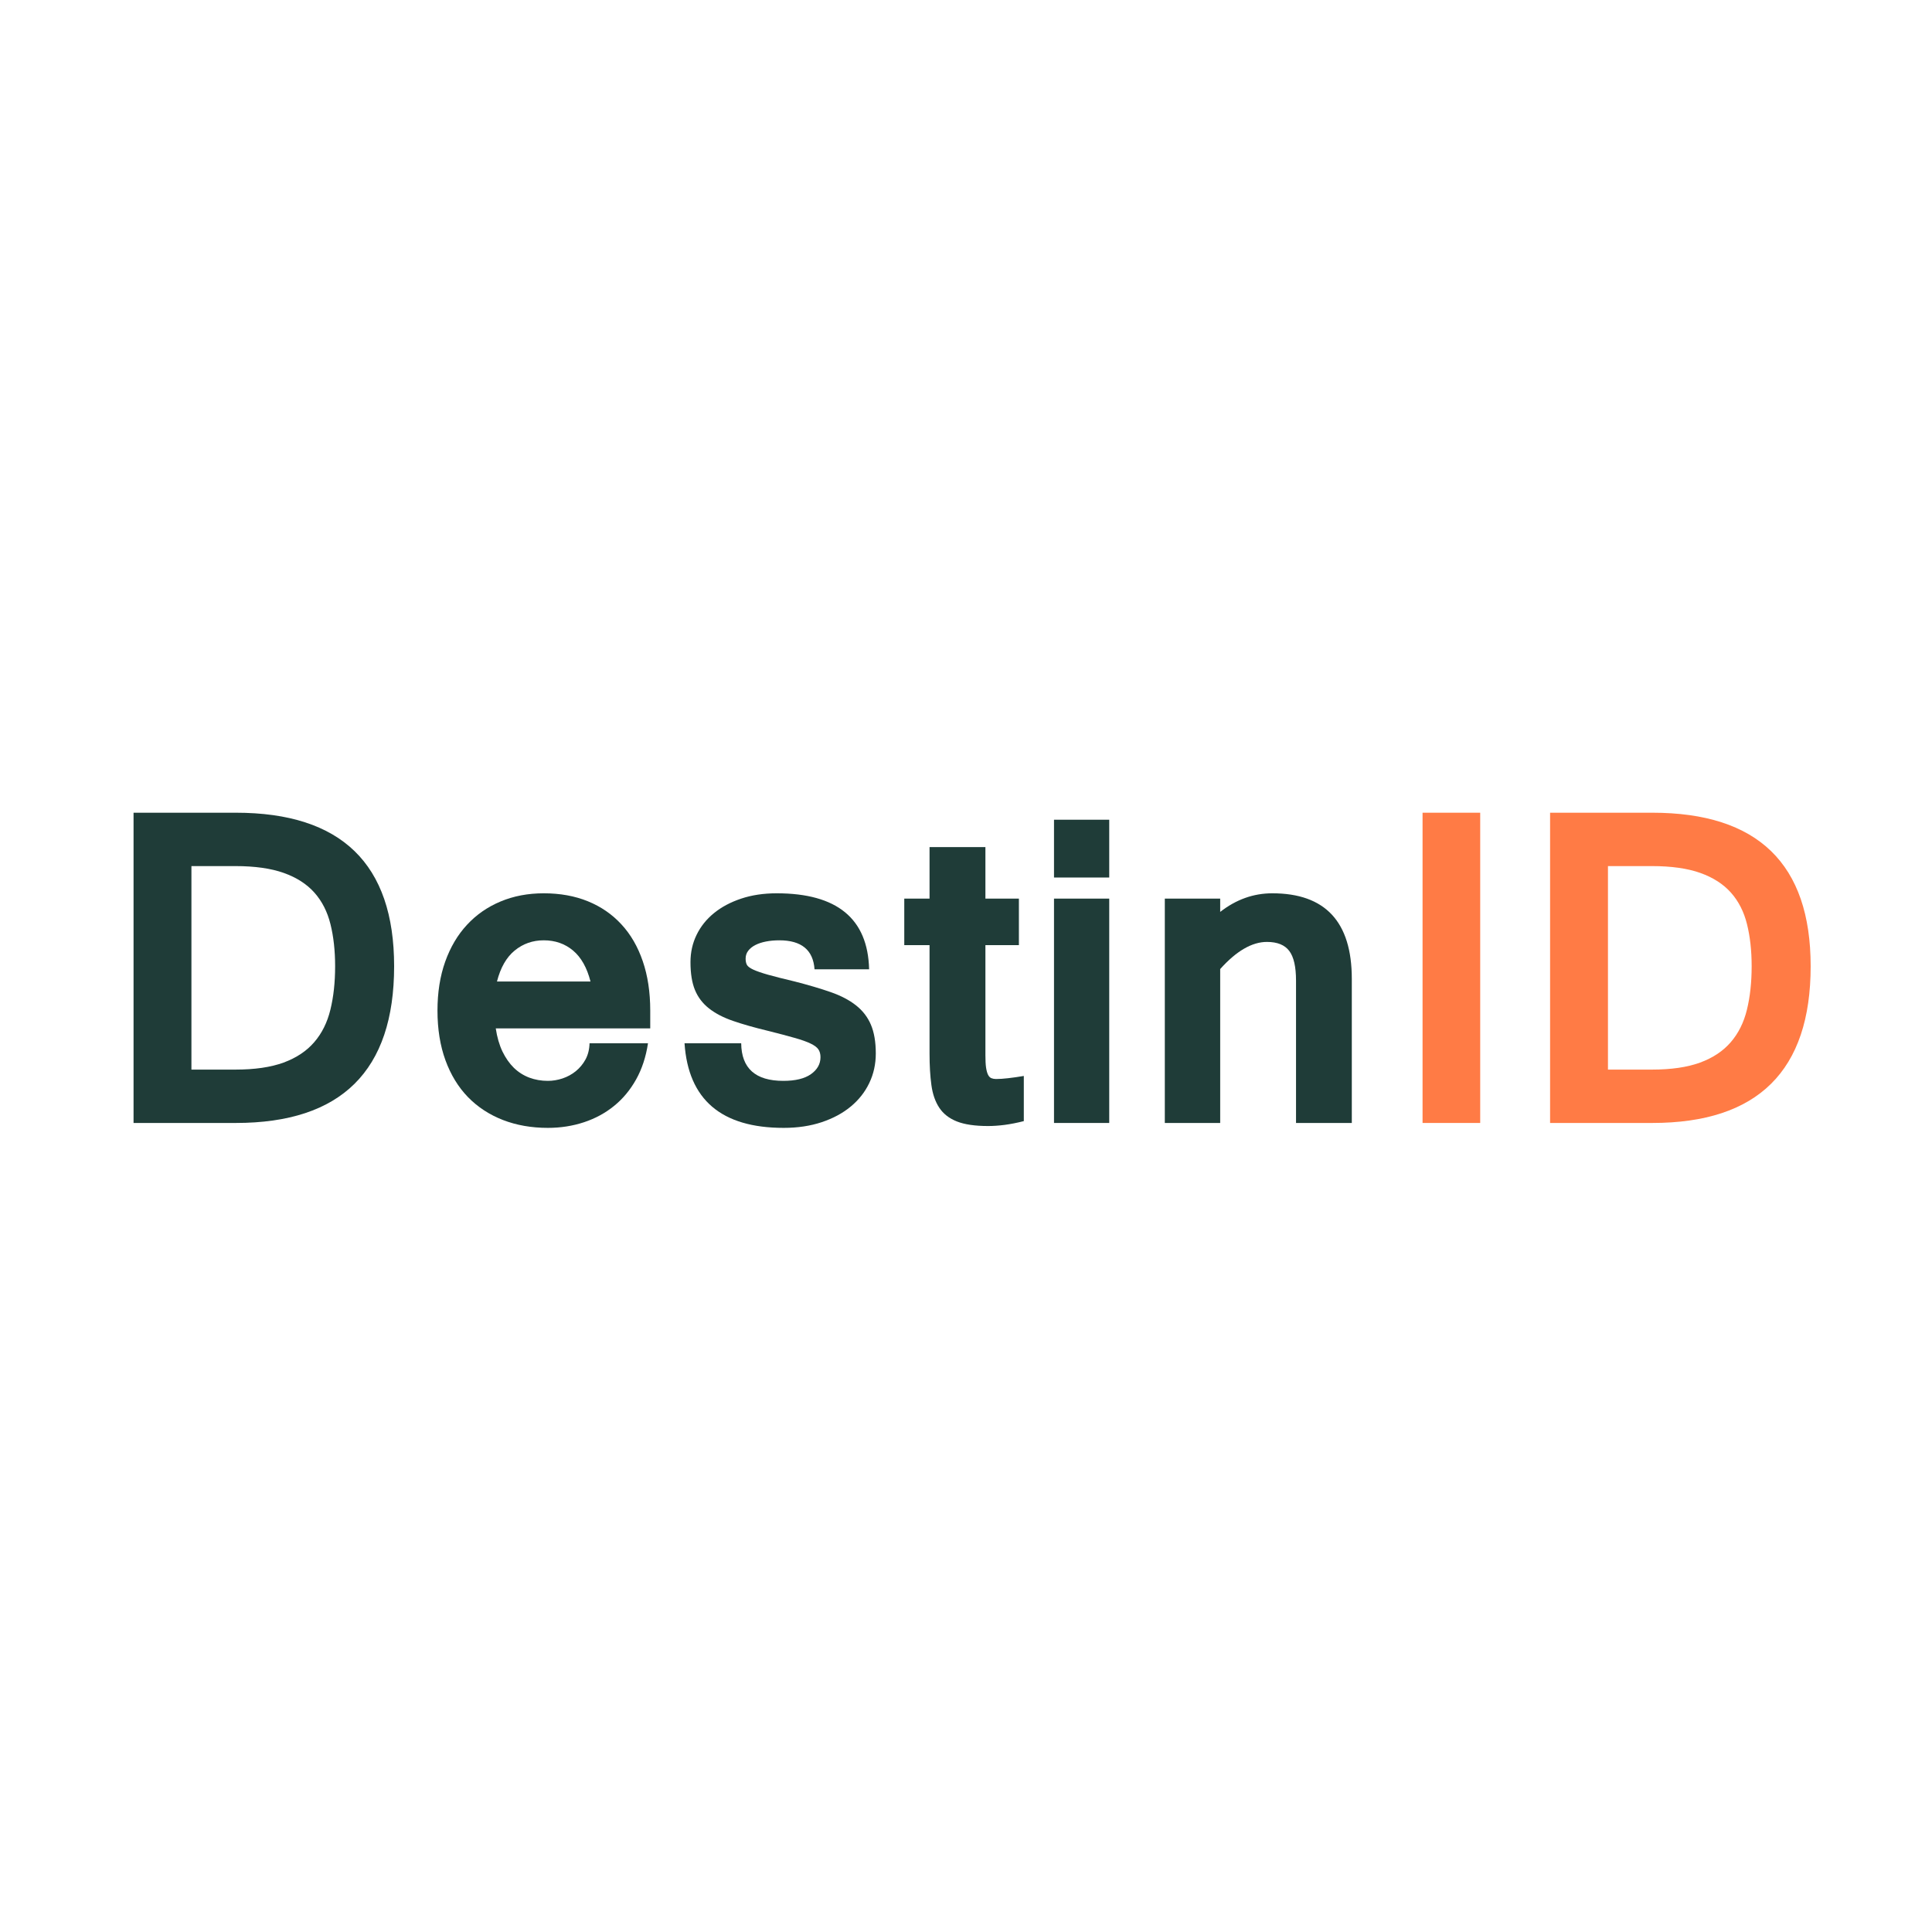 <svg xmlns="http://www.w3.org/2000/svg" xmlns:xlink="http://www.w3.org/1999/xlink" width="500" zoomAndPan="magnify" viewBox="0 0 375 375" height="500" preserveAspectRatio="xMidYMid meet" version="1.0"><defs><g/></defs><g fill="#1f3c38" fill-opacity="1"><g transform="translate(18.75, 217.967)"><g><path d="M 57.75 -30.422 C 57.75 -10.141 47.504 0 27.016 0 L 7.172 0 L 7.172 -60.219 L 27.016 -60.219 C 47.504 -60.219 57.75 -50.285 57.75 -30.422 Z M 46.297 -30.422 C 46.297 -33.461 45.992 -36.188 45.391 -38.594 C 44.797 -41 43.758 -43.035 42.281 -44.703 C 40.801 -46.367 38.816 -47.645 36.328 -48.531 C 33.848 -49.414 30.719 -49.859 26.938 -49.859 L 18.406 -49.859 L 18.406 -10.359 L 26.938 -10.359 C 30.688 -10.359 33.801 -10.812 36.281 -11.719 C 38.77 -12.633 40.754 -13.953 42.234 -15.672 C 43.723 -17.391 44.77 -19.488 45.375 -21.969 C 45.988 -24.457 46.297 -27.273 46.297 -30.422 Z M 46.297 -30.422 "/></g></g></g><g fill="#1f3c38" fill-opacity="1"><g transform="translate(81.305, 217.967)"><g><path d="M 25.031 0.953 C 21.852 0.953 18.945 0.441 16.312 -0.578 C 13.688 -1.598 11.426 -3.078 9.531 -5.016 C 7.645 -6.961 6.188 -9.348 5.156 -12.172 C 4.125 -15.004 3.609 -18.219 3.609 -21.812 C 3.609 -25.332 4.109 -28.5 5.109 -31.312 C 6.117 -34.133 7.531 -36.52 9.344 -38.469 C 11.156 -40.426 13.32 -41.93 15.844 -42.984 C 18.375 -44.047 21.172 -44.578 24.234 -44.578 C 27.41 -44.578 30.266 -44.062 32.797 -43.031 C 35.336 -42 37.504 -40.508 39.297 -38.562 C 41.098 -36.625 42.484 -34.238 43.453 -31.406 C 44.422 -28.582 44.906 -25.383 44.906 -21.812 L 44.906 -18.359 L 14.922 -18.359 C 15.18 -16.641 15.613 -15.145 16.219 -13.875 C 16.832 -12.613 17.57 -11.555 18.438 -10.703 C 19.312 -9.859 20.312 -9.223 21.438 -8.797 C 22.562 -8.379 23.758 -8.172 25.031 -8.172 C 25.977 -8.172 26.926 -8.328 27.875 -8.641 C 28.832 -8.961 29.691 -9.43 30.453 -10.047 C 31.223 -10.672 31.852 -11.43 32.344 -12.328 C 32.832 -13.234 33.094 -14.281 33.125 -15.469 L 44.469 -15.469 C 44.07 -12.82 43.301 -10.477 42.156 -8.438 C 41.02 -6.406 39.598 -4.695 37.891 -3.312 C 36.191 -1.926 34.242 -0.867 32.047 -0.141 C 29.848 0.586 27.508 0.953 25.031 0.953 Z M 33.312 -27.453 C 32.625 -30.148 31.492 -32.156 29.922 -33.469 C 28.348 -34.789 26.453 -35.453 24.234 -35.453 C 22.086 -35.453 20.207 -34.789 18.594 -33.469 C 16.988 -32.156 15.844 -30.148 15.156 -27.453 Z M 33.312 -27.453 "/></g></g></g><g fill="#1f3c38" fill-opacity="1"><g transform="translate(129.897, 217.967)"><g><path d="M 22.219 0.953 C 10.125 0.953 3.707 -4.52 2.969 -15.469 L 13.969 -15.469 C 14.02 -10.602 16.742 -8.172 22.141 -8.172 C 24.484 -8.172 26.27 -8.602 27.5 -9.469 C 28.738 -10.344 29.359 -11.441 29.359 -12.766 C 29.359 -13.379 29.223 -13.883 28.953 -14.281 C 28.691 -14.676 28.191 -15.051 27.453 -15.406 C 26.711 -15.77 25.672 -16.141 24.328 -16.516 C 22.992 -16.898 21.258 -17.359 19.125 -17.891 C 16.5 -18.523 14.25 -19.164 12.375 -19.812 C 10.5 -20.457 8.945 -21.266 7.719 -22.234 C 6.488 -23.203 5.582 -24.391 5 -25.797 C 4.414 -27.211 4.125 -29.02 4.125 -31.219 C 4.125 -33.125 4.52 -34.891 5.312 -36.516 C 6.102 -38.141 7.227 -39.547 8.688 -40.734 C 10.145 -41.922 11.906 -42.859 13.969 -43.547 C 16.031 -44.234 18.328 -44.578 20.859 -44.578 C 32.578 -44.578 38.555 -39.66 38.797 -29.828 L 28.203 -29.828 C 27.941 -33.578 25.664 -35.453 21.375 -35.453 C 20.445 -35.453 19.582 -35.375 18.781 -35.219 C 17.977 -35.062 17.285 -34.832 16.703 -34.531 C 16.117 -34.227 15.66 -33.859 15.328 -33.422 C 14.992 -32.984 14.828 -32.473 14.828 -31.891 C 14.828 -31.41 14.91 -31.008 15.078 -30.688 C 15.254 -30.375 15.664 -30.066 16.312 -29.766 C 16.969 -29.461 17.93 -29.129 19.203 -28.766 C 20.473 -28.41 22.203 -27.973 24.391 -27.453 C 27.066 -26.766 29.391 -26.078 31.359 -25.391 C 33.328 -24.703 34.957 -23.848 36.25 -22.828 C 37.551 -21.805 38.516 -20.555 39.141 -19.078 C 39.773 -17.598 40.094 -15.734 40.094 -13.484 C 40.094 -11.422 39.672 -9.508 38.828 -7.75 C 37.984 -5.988 36.785 -4.469 35.234 -3.188 C 33.691 -1.906 31.816 -0.895 29.609 -0.156 C 27.398 0.582 24.938 0.953 22.219 0.953 Z M 22.219 0.953 "/></g></g></g><g fill="#1f3c38" fill-opacity="1"><g transform="translate(173.768, 217.967)"><g><path d="M 24.953 -0.359 C 23.598 -0.016 22.352 0.227 21.219 0.375 C 20.082 0.52 19.016 0.594 18.016 0.594 C 15.473 0.594 13.453 0.297 11.953 -0.297 C 10.461 -0.891 9.328 -1.773 8.547 -2.953 C 7.766 -4.129 7.254 -5.598 7.016 -7.359 C 6.773 -9.117 6.656 -11.16 6.656 -13.484 L 6.656 -34.516 L 1.75 -34.516 L 1.75 -43.547 L 6.656 -43.547 L 6.656 -53.547 L 17.5 -53.547 L 17.5 -43.547 L 24 -43.547 L 24 -34.516 L 17.5 -34.516 L 17.5 -13.172 C 17.5 -12.16 17.539 -11.352 17.625 -10.75 C 17.719 -10.145 17.848 -9.676 18.016 -9.344 C 18.191 -9.008 18.41 -8.789 18.672 -8.688 C 18.941 -8.582 19.238 -8.531 19.562 -8.531 C 20.219 -8.531 21 -8.582 21.906 -8.688 C 22.82 -8.789 23.836 -8.938 24.953 -9.125 Z M 24.953 -0.359 "/></g></g></g><g fill="#1f3c38" fill-opacity="1"><g transform="translate(198.957, 217.967)"><g><path d="M 16.344 0 L 5.625 0 L 5.625 -43.547 L 16.344 -43.547 Z M 16.344 -47.641 L 5.625 -47.641 L 5.625 -58.859 L 16.344 -58.859 Z M 16.344 -47.641 "/></g></g></g><g fill="#1f3c38" fill-opacity="1"><g transform="translate(219.901, 217.967)"><g><path d="M 16.938 -40.969 C 20.031 -43.375 23.398 -44.578 27.047 -44.578 C 37.336 -44.578 42.484 -39.039 42.484 -27.969 L 42.484 0 L 31.656 0 L 31.656 -27.641 C 31.656 -30.316 31.219 -32.234 30.344 -33.391 C 29.469 -34.555 28.023 -35.141 26.016 -35.141 C 23.109 -35.141 20.082 -33.383 16.938 -29.875 L 16.938 0 L 6.188 0 L 6.188 -43.547 L 16.938 -43.547 Z M 16.938 -40.969 "/></g></g></g><g fill="#ff7b45" fill-opacity="1"><g transform="translate(268.509, 217.967)"><g><path d="M 18.797 0 L 7.609 0 L 7.609 -60.219 L 18.797 -60.219 Z M 18.797 0 "/></g></g></g><g fill="#ff7b45" fill-opacity="1"><g transform="translate(293.698, 217.967)"><g><path d="M 57.75 -30.422 C 57.75 -10.141 47.504 0 27.016 0 L 7.172 0 L 7.172 -60.219 L 27.016 -60.219 C 47.504 -60.219 57.75 -50.285 57.75 -30.422 Z M 46.297 -30.422 C 46.297 -33.461 45.992 -36.188 45.391 -38.594 C 44.797 -41 43.758 -43.035 42.281 -44.703 C 40.801 -46.367 38.816 -47.645 36.328 -48.531 C 33.848 -49.414 30.719 -49.859 26.938 -49.859 L 18.406 -49.859 L 18.406 -10.359 L 26.938 -10.359 C 30.688 -10.359 33.801 -10.812 36.281 -11.719 C 38.77 -12.633 40.754 -13.953 42.234 -15.672 C 43.723 -17.391 44.77 -19.488 45.375 -21.969 C 45.988 -24.457 46.297 -27.273 46.297 -30.422 Z M 46.297 -30.422 "/></g></g></g></svg>